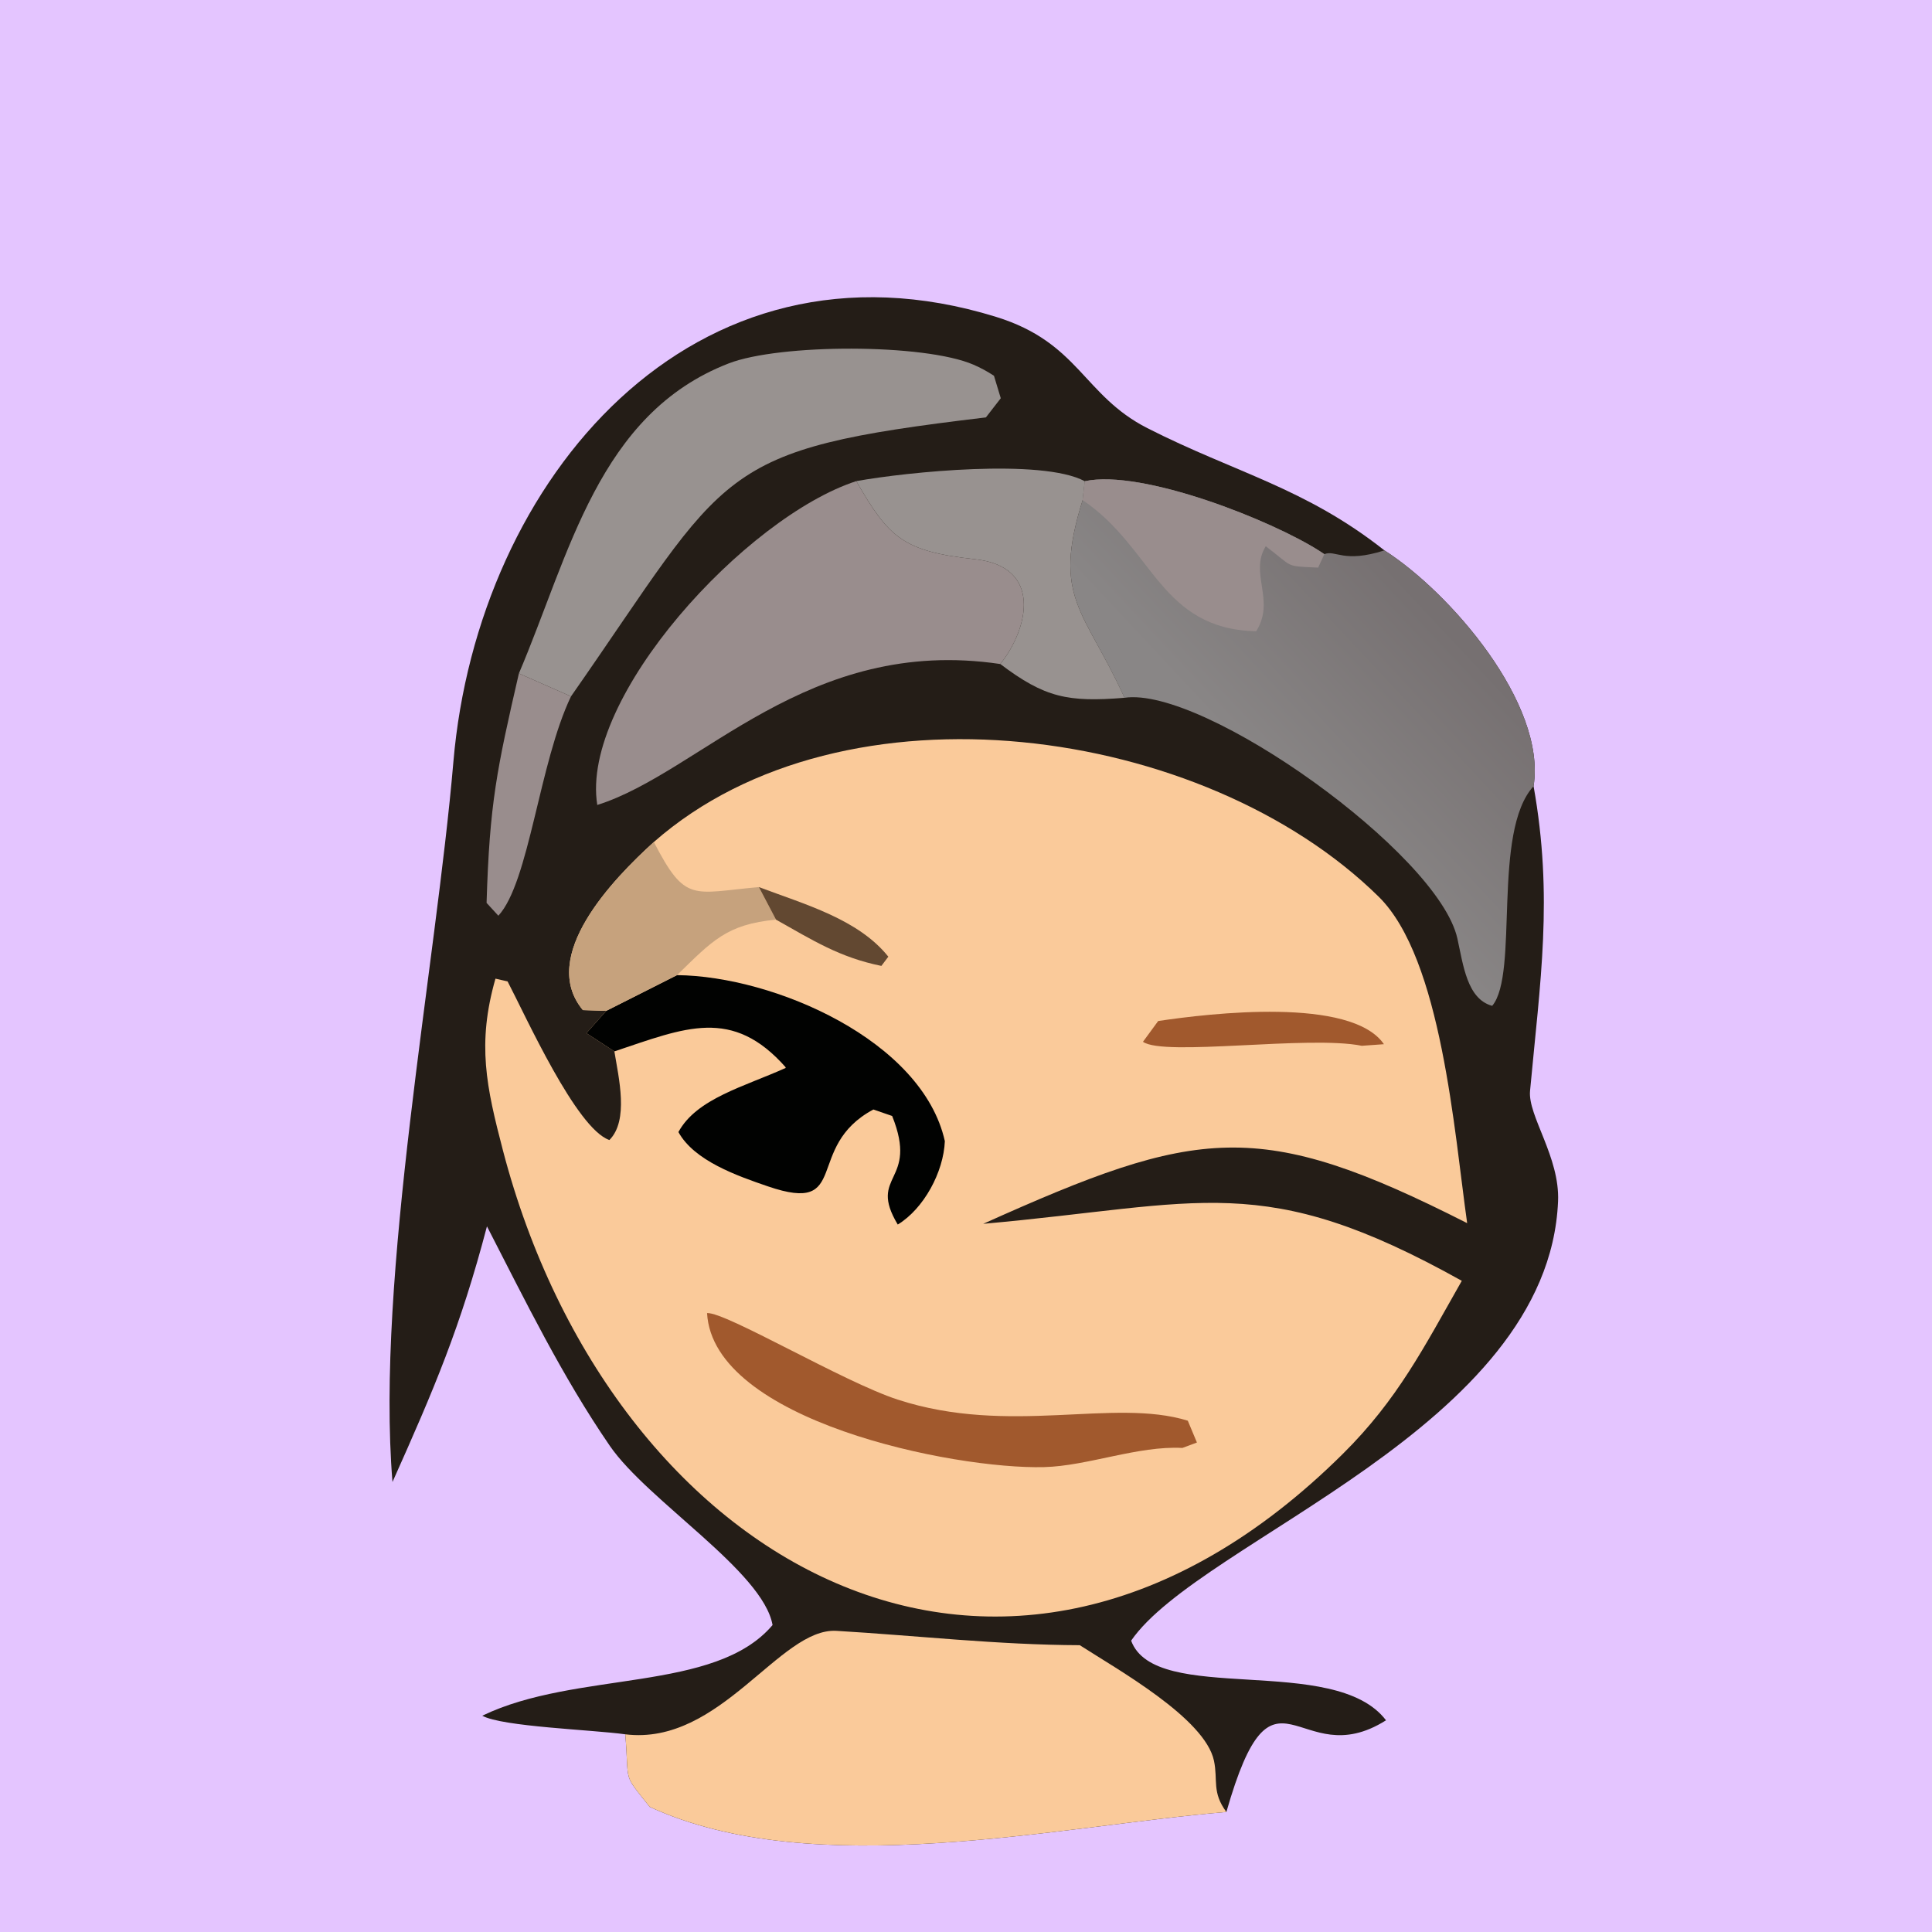 <svg width="40" height="40" viewBox="0 0 40 40" fill="none" xmlns="http://www.w3.org/2000/svg">
<g clip-path="url(#clip0_55_9870)">
<rect width="40" height="40" fill="#E4C5FF"/>
<path d="M8.126 30.683C7.777 26.443 9.025 20.011 9.387 15.772C9.886 9.929 14.352 4.62 20.624 6.561C22.341 7.092 22.425 8.186 23.755 8.864C25.571 9.788 27.017 10.095 28.663 11.395C30.021 12.262 32.02 14.568 31.751 16.277C32.162 18.573 31.887 20.323 31.678 22.586C31.63 23.101 32.297 23.954 32.258 24.872C32.059 29.568 24.86 31.876 23.419 33.968C23.915 35.322 27.631 34.217 28.696 35.617C26.873 36.768 26.378 34.062 25.391 37.515C21.889 37.807 16.866 38.978 13.452 37.41C12.878 36.688 13.033 36.95 12.946 35.907C12.267 35.812 10.394 35.75 9.985 35.522C11.936 34.58 14.805 35.051 15.995 33.645C15.8 32.534 13.409 31.074 12.626 29.935C11.638 28.497 10.876 26.933 10.082 25.39C9.534 27.477 8.99 28.752 8.126 30.683Z" fill="#241D17"/>
<path d="M22.459 9.963C23.645 9.706 26.352 10.781 27.336 11.418C27.364 11.436 27.392 11.454 27.419 11.473C27.653 11.379 27.814 11.667 28.663 11.395C30.021 12.262 32.02 14.568 31.751 16.277C30.883 17.224 31.455 20.163 30.894 20.825C30.373 20.683 30.295 19.978 30.173 19.429C29.781 17.669 24.921 14.202 23.281 14.447C22.453 12.621 21.773 12.391 22.415 10.354L22.459 9.963Z" fill="url(#paint0_linear_55_9870)"/>
<path d="M22.459 9.963C23.645 9.706 26.352 10.781 27.336 11.418C27.364 11.436 27.392 11.454 27.419 11.473L27.291 11.752C26.585 11.718 26.8 11.757 26.206 11.309C25.86 11.869 26.413 12.433 26.007 13.07C24.014 13.021 23.886 11.349 22.415 10.354L22.459 9.963Z" fill="#998D8D"/>
<path d="M12.946 35.907C14.914 36.15 16.141 33.695 17.318 33.765C18.952 33.861 20.653 34.056 22.356 34.062C23.127 34.56 24.948 35.574 25.134 36.454C25.219 36.86 25.087 37.105 25.391 37.515C21.889 37.807 16.867 38.978 13.452 37.41C12.878 36.688 13.033 36.95 12.946 35.907Z" fill="#FACA9A"/>
<path d="M17.729 9.961C18.406 11.142 18.705 11.416 20.193 11.579C21.587 11.732 21.299 13.011 20.71 13.748C16.717 13.154 14.512 15.991 12.366 16.666C12.007 14.435 15.447 10.702 17.729 9.961Z" fill="#998D8D"/>
<path d="M17.729 9.961C18.768 9.773 21.571 9.486 22.459 9.963L22.415 10.354C21.773 12.391 22.453 12.621 23.282 14.447C22.107 14.542 21.631 14.444 20.71 13.748C21.299 13.011 21.587 11.732 20.193 11.579C18.705 11.416 18.406 11.142 17.729 9.961Z" fill="#989290"/>
<path d="M13.537 17.433C17.48 13.968 24.932 15.007 28.546 18.567C29.849 19.85 30.11 23.453 30.376 25.324C26.061 23.133 24.805 23.339 20.356 25.338C24.894 24.933 26.136 24.213 30.265 26.518C29.476 27.905 28.938 28.973 27.805 30.098C20.781 37.071 12.648 32.367 10.413 23.819C10.069 22.501 9.872 21.613 10.258 20.262L10.509 20.319C10.887 21.042 11.933 23.37 12.617 23.603C13.023 23.195 12.81 22.32 12.72 21.768L12.141 21.391L12.551 20.929L12.068 20.913C11.145 19.801 12.689 18.203 13.537 17.433Z" fill="#FACA9A"/>
<path d="M14.017 20.189C16.032 20.21 19.098 21.544 19.562 23.626C19.536 24.268 19.125 25.026 18.587 25.353C17.956 24.301 19.029 24.494 18.471 23.105L18.082 22.971C16.634 23.748 17.635 25.157 15.898 24.562C15.259 24.343 14.373 24.033 14.046 23.438C14.422 22.744 15.41 22.497 16.268 22.11L16.108 21.695L16.366 21.987L16.273 22.104C15.16 20.839 14.184 21.279 12.72 21.768L12.141 21.391L12.551 20.929L14.017 20.189Z" fill="#010201"/>
<path d="M13.537 17.433C14.195 18.702 14.327 18.49 15.712 18.366L16.066 19.04C15.043 19.137 14.743 19.482 14.017 20.189L12.551 20.929L12.068 20.913C11.145 19.801 12.689 18.203 13.537 17.433Z" fill="#C6A27D"/>
<path d="M15.712 18.366C16.658 18.723 17.768 19.028 18.392 19.807L18.248 19.998C17.381 19.822 16.827 19.467 16.066 19.04L15.712 18.366Z" fill="#624831"/>
<path d="M14.639 27.186C15.026 27.161 17.462 28.612 18.588 28.978C20.904 29.731 23.05 28.937 24.592 29.414L24.781 29.866L24.48 29.978C23.561 29.929 22.519 30.352 21.616 30.375C19.736 30.423 14.76 29.413 14.639 27.186Z" fill="#A1592D"/>
<path d="M23.979 21.139C25.057 20.978 27.976 20.634 28.653 21.619L28.195 21.652C27.1 21.43 24.098 21.88 23.664 21.569L23.979 21.139Z" fill="#A1592D"/>
<path d="M10.743 13.943C11.793 11.481 12.384 8.571 15.087 7.524C16.141 7.115 19.135 7.11 20.154 7.55C20.302 7.614 20.444 7.691 20.579 7.78L20.72 8.245L20.412 8.642C14.748 9.316 15.127 9.686 11.822 14.418L10.743 13.943Z" fill="#989290"/>
<path d="M10.743 13.943L11.822 14.418C11.162 15.791 10.958 18.266 10.318 18.959L10.074 18.693C10.136 16.632 10.287 15.922 10.743 13.943Z" fill="#998D8D"/>
</g>
<defs>
<linearGradient id="paint0_linear_55_9870" x1="30.608" y1="13.667" x2="27.054" y2="16.995" gradientUnits="userSpaceOnUse">
<stop stop-color="#767071"/>
<stop offset="1" stop-color="#898686"/>
</linearGradient>
<clipPath id="clip0_55_9870">
<rect width="40" height="40" fill="white"/>
</clipPath>
</defs>
</svg>
